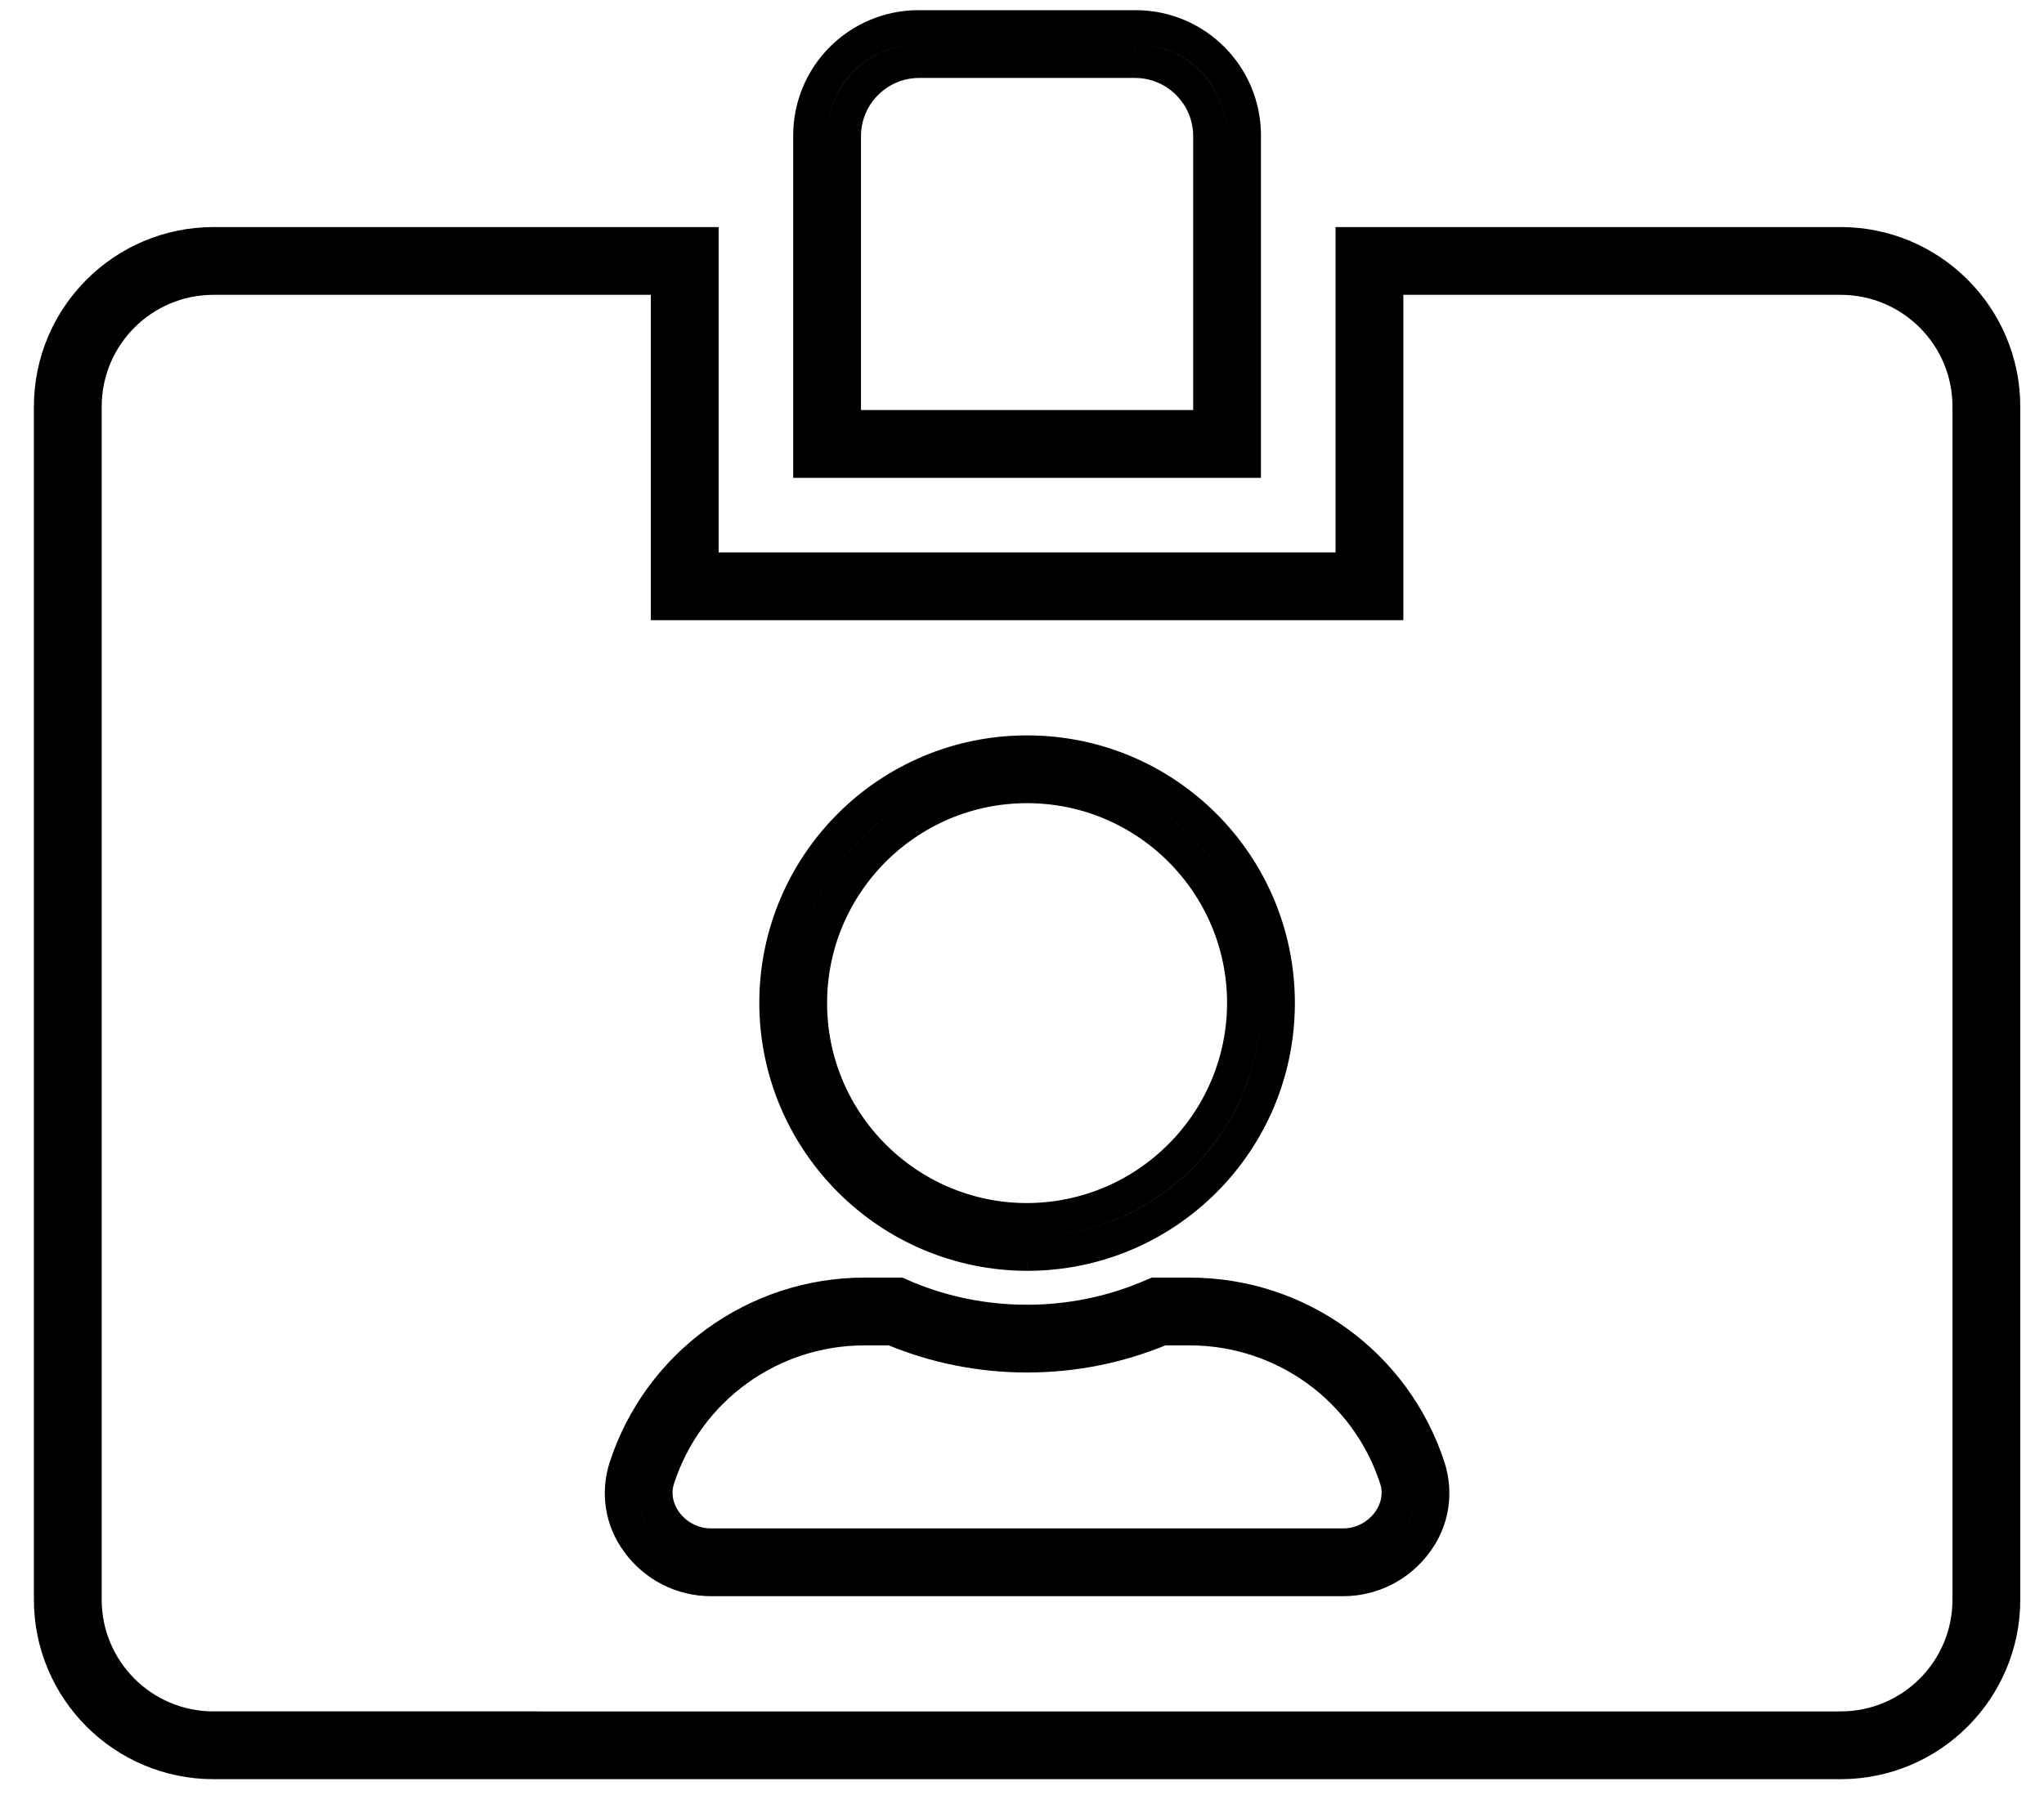 <?xml version="1.0" encoding="utf-8"?>
<!-- Generator: Adobe Illustrator 25.2.1, SVG Export Plug-In . SVG Version: 6.00 Build 0)  -->
<svg version="1.1" id="Layer_1" xmlns="http://www.w3.org/2000/svg" xmlns:xlink="http://www.w3.org/1999/xlink" x="0px" y="0px"
	 viewBox="0 0 603 535" style="enable-background:new 0 0 603 535;" xml:space="preserve">
<style type="text/css">
	.st0{fill:#333333;stroke:#000000;stroke-width:10;stroke-miterlimit:10;}
</style>
<path class="st0" d="M335,18c12.1,0.1,21.9,9.9,22,22v86H249V40c0.1-12.1,9.9-21.9,22-22H335 M543,82c21,0,38,17,38,38l0,0v352
	c0,21-17,38-38,38l0,0H63c-21,0-38-17-38-38l0,0V120c0-21,17-38,38-38h134v96h212V82H543 M303,370c40.9,0,74-33.1,74-74
	s-33.1-74-74-74s-74,33.1-74,74C229.1,336.8,262.2,369.9,303,370 M303,390c-12.4,0-24.6-2.4-36-7.2l-1.8-0.8H255
	c-32,0-60.5,20.6-70.4,51.1c-2.4,7.5-1.1,15.6,3.6,21.9c5,6.9,13,11,21.5,11h186.6c8.5,0,16.5-4.1,21.5-11c4.7-6.3,6-14.4,3.6-21.9
	c-9.9-30.5-38.3-51.1-70.4-51.1h-10.2l-1.9,0.8C327.5,387.6,315.3,390,303,390 M335,8h-64c-17.7,0-32,14.3-32,32v96h128V40
	C367,22.3,352.7,8,335,8z M543,72H399v96H207V72H63c-26.5,0-48,21.5-48,48l0,0v352c0,26.5,21.5,48,48,48h480c26.5,0,48-21.5,48-48
	V120C591,93.5,569.5,72,543,72z M303,360c-35.3,0-64-28.7-64-64s28.7-64,64-64s64,28.7,64,64C366.9,331.3,338.3,359.9,303,360z
	 M303,400c13.7,0,27.2-2.7,39.8-8h8.2c27.7,0,52.3,17.8,60.9,44.2c3.2,9.8-5.2,19.8-15.6,19.8H209.7c-10.4,0-18.8-10-15.6-19.8
	c8.6-26.4,33.2-44.2,60.9-44.2h8.2C275.8,397.3,289.3,400,303,400z"/>
</svg>

